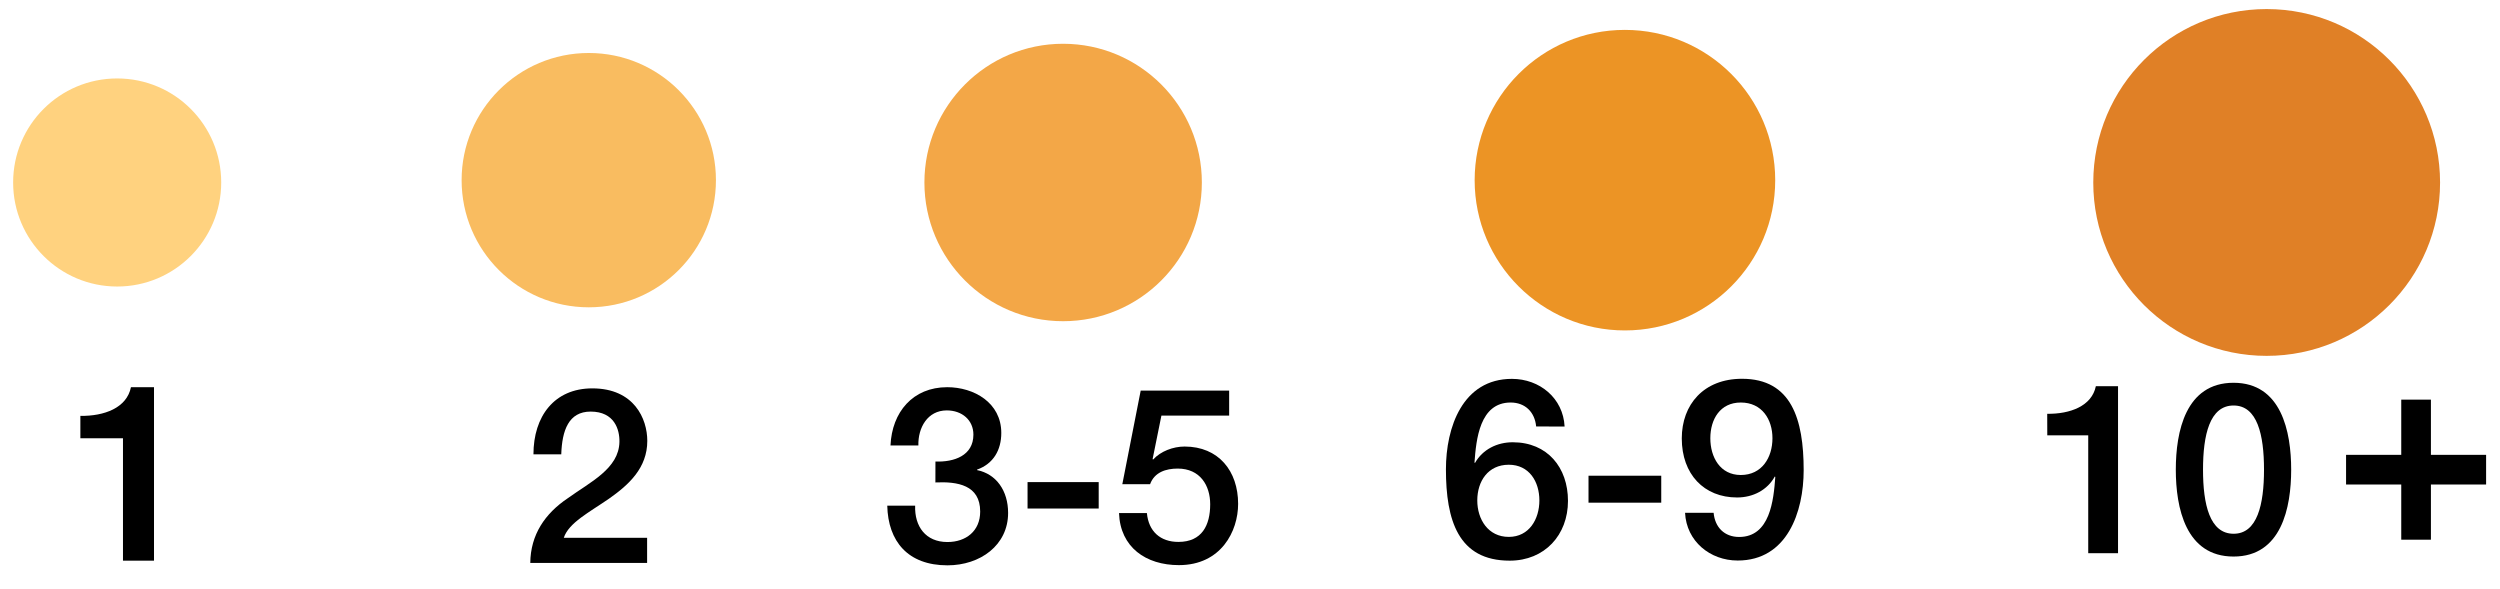 <?xml version="1.0" encoding="utf-8"?>
<!-- Generator: Adobe Illustrator 16.0.0, SVG Export Plug-In . SVG Version: 6.00 Build 0)  -->
<!DOCTYPE svg PUBLIC "-//W3C//DTD SVG 1.1//EN" "http://www.w3.org/Graphics/SVG/1.1/DTD/svg11.dtd">
<svg version="1.1" id="Layer_1" xmlns="http://www.w3.org/2000/svg" xmlns:xlink="http://www.w3.org/1999/xlink" x="0px" y="0px"
	 width="108.131px" height="25.459px" viewBox="0.467 10.729 108.131 25.459" enable-background="new 0.467 10.729 108.131 25.459"
	 xml:space="preserve">
<path fill="#FFD27F" d="M1.035,18.622c0,2.483,2.015,4.5,4.5,4.5s4.5-2.019,4.5-4.5c0-2.488-2.015-4.5-4.5-4.5
	S1.035,16.135,1.035,18.622z"/>
<circle fill="#F9BC60" cx="25.933" cy="18.521" r="5.5"/>
<path fill="#F3A747" d="M40.45,18.622c0,3.313,2.687,6,5.999,6c3.314,0,6.001-2.688,6.001-6c0-3.313-2.687-6-6.001-6
	S40.45,15.309,40.45,18.622z"/>
<path fill="#EC9425" d="M64.249,18.525c0,3.584,2.91,6.496,6.498,6.496c3.592,0,6.502-2.91,6.502-6.496
	c0-3.594-2.91-6.503-6.502-6.503C67.159,12.02,64.249,14.932,64.249,18.525z"/>
<path fill="#E08026" d="M91.006,18.627c0,4.139,3.359,7.494,7.498,7.494c4.146,0,7.502-3.357,7.502-7.494
	c0-4.148-3.355-7.506-7.502-7.506C94.366,11.121,91.006,14.479,91.006,18.627z"/>
<g>
	<path d="M3.943,28.717c1.029,0.014,2.006-0.342,2.188-1.24h0.997v7.502H5.786v-5.295H3.943V28.717z"/>
</g>
<g>
	<path d="M28.455,35.077h-5.052c0.011-1.218,0.635-2.138,1.627-2.802c0.963-0.696,2.208-1.276,2.229-2.433
		c0.011-0.528-0.212-1.311-1.246-1.311c-0.951,0-1.237,0.813-1.27,1.85H23.54c0-1.639,0.897-2.854,2.546-2.854
		c1.81,0,2.378,1.318,2.378,2.271c0,1.175-0.803,1.9-1.647,2.494c-0.855,0.592-1.753,1.047-1.965,1.699h3.604V35.077L28.455,35.077z
		"/>
</g>
<g>
	<path d="M40.927,30.691c0.806,0.031,1.642-0.254,1.642-1.164c0-0.623-0.486-1.047-1.152-1.047c-0.834,0-1.248,0.752-1.228,1.515
		h-1.206c0.063-1.438,0.963-2.519,2.454-2.519c1.151,0,2.338,0.666,2.338,1.979c0,0.737-0.338,1.332-1.048,1.586v0.021
		c0.835,0.168,1.343,0.896,1.343,1.853c0,1.396-1.206,2.266-2.623,2.266c-1.712,0-2.569-1.037-2.604-2.58h1.206
		c-0.03,0.896,0.454,1.572,1.396,1.572c0.806,0,1.417-0.478,1.417-1.318c0-1.15-0.983-1.303-1.937-1.259L40.927,30.691
		L40.927,30.691z"/>
	<path d="M44.911,31.581h3.077v1.143h-3.077V31.581z"/>
	<path d="M49.805,27.624h3.826v1.08h-2.93l-0.381,1.881l0.021,0.021c0.326-0.358,0.865-0.563,1.363-0.563
		c1.471,0,2.315,1.061,2.315,2.479c0,1.186-0.738,2.65-2.561,2.65c-1.428,0-2.538-0.771-2.591-2.252h1.206
		c0.073,0.795,0.583,1.248,1.363,1.248c1.025,0,1.375-0.729,1.375-1.629c0-0.813-0.437-1.543-1.405-1.543
		c-0.508,0-1.006,0.157-1.195,0.676H49.01L49.805,27.624z"/>
</g>
<g>
	<path d="M66.909,29.174c-0.057-0.613-0.467-1.035-1.104-1.035c-1.341,0-1.49,1.602-1.563,2.594l0.021,0.021
		c0.336-0.592,0.963-0.896,1.633-0.896c1.502,0,2.39,1.092,2.39,2.537c0,1.473-1.007,2.584-2.521,2.584
		c-2.229,0-2.758-1.752-2.758-3.953c0-1.806,0.716-3.91,2.854-3.91c1.199,0,2.217,0.83,2.279,2.063L66.909,29.174L66.909,29.174z
		 M67.049,32.375c0-0.813-0.439-1.545-1.324-1.545c-0.896,0-1.362,0.713-1.362,1.545c0,0.815,0.467,1.576,1.362,1.576
		C66.605,33.952,67.049,33.184,67.049,32.375z"/>
	<path d="M69.174,31.305h3.146v1.166h-3.146V31.305z"/>
	<path d="M74.586,32.915c0.057,0.617,0.463,1.039,1.104,1.039c1.34,0,1.49-1.601,1.563-2.595l-0.021-0.021
		c-0.321,0.584-0.938,0.908-1.633,0.908c-1.43,0-2.391-1.006-2.391-2.554c0-1.469,0.951-2.58,2.604-2.58
		c2.14,0,2.668,1.75,2.668,3.951c0,1.808-0.713,3.91-2.854,3.91c-1.194,0-2.215-0.832-2.276-2.063h1.229l0,0h0.006V32.915
		L74.586,32.915z M74.443,29.684c0,0.818,0.423,1.59,1.318,1.59c0.914,0,1.369-0.758,1.369-1.59c0-0.813-0.451-1.545-1.369-1.545
		C74.866,28.139,74.443,28.863,74.443,29.684z"/>
</g>
<g>
	<path d="M89.014,28.627c0.988,0.012,1.928-0.332,2.104-1.195h0.959v7.223h-1.289v-5.098h-1.771L89.014,28.627L89.014,28.627z"/>
	<path d="M99.566,31.043c0,1.643-0.422,3.758-2.492,3.758c-2.074,0-2.498-2.115-2.498-3.758c0-1.646,0.424-3.758,2.498-3.758
		C99.144,27.286,99.566,29.4,99.566,31.043z M98.391,31.043c0-1.508-0.289-2.775-1.316-2.775c-1.033,0-1.322,1.271-1.322,2.775
		s0.289,2.772,1.322,2.772C98.102,33.818,98.391,32.547,98.391,31.043z"/>
	<g>
		<path d="M105.61,28.014v2.388h2.387v1.283h-2.387v2.387h-1.283v-2.387h-2.387v-1.283h2.387v-2.388H105.61z"/>
	</g>
</g>
</svg>

